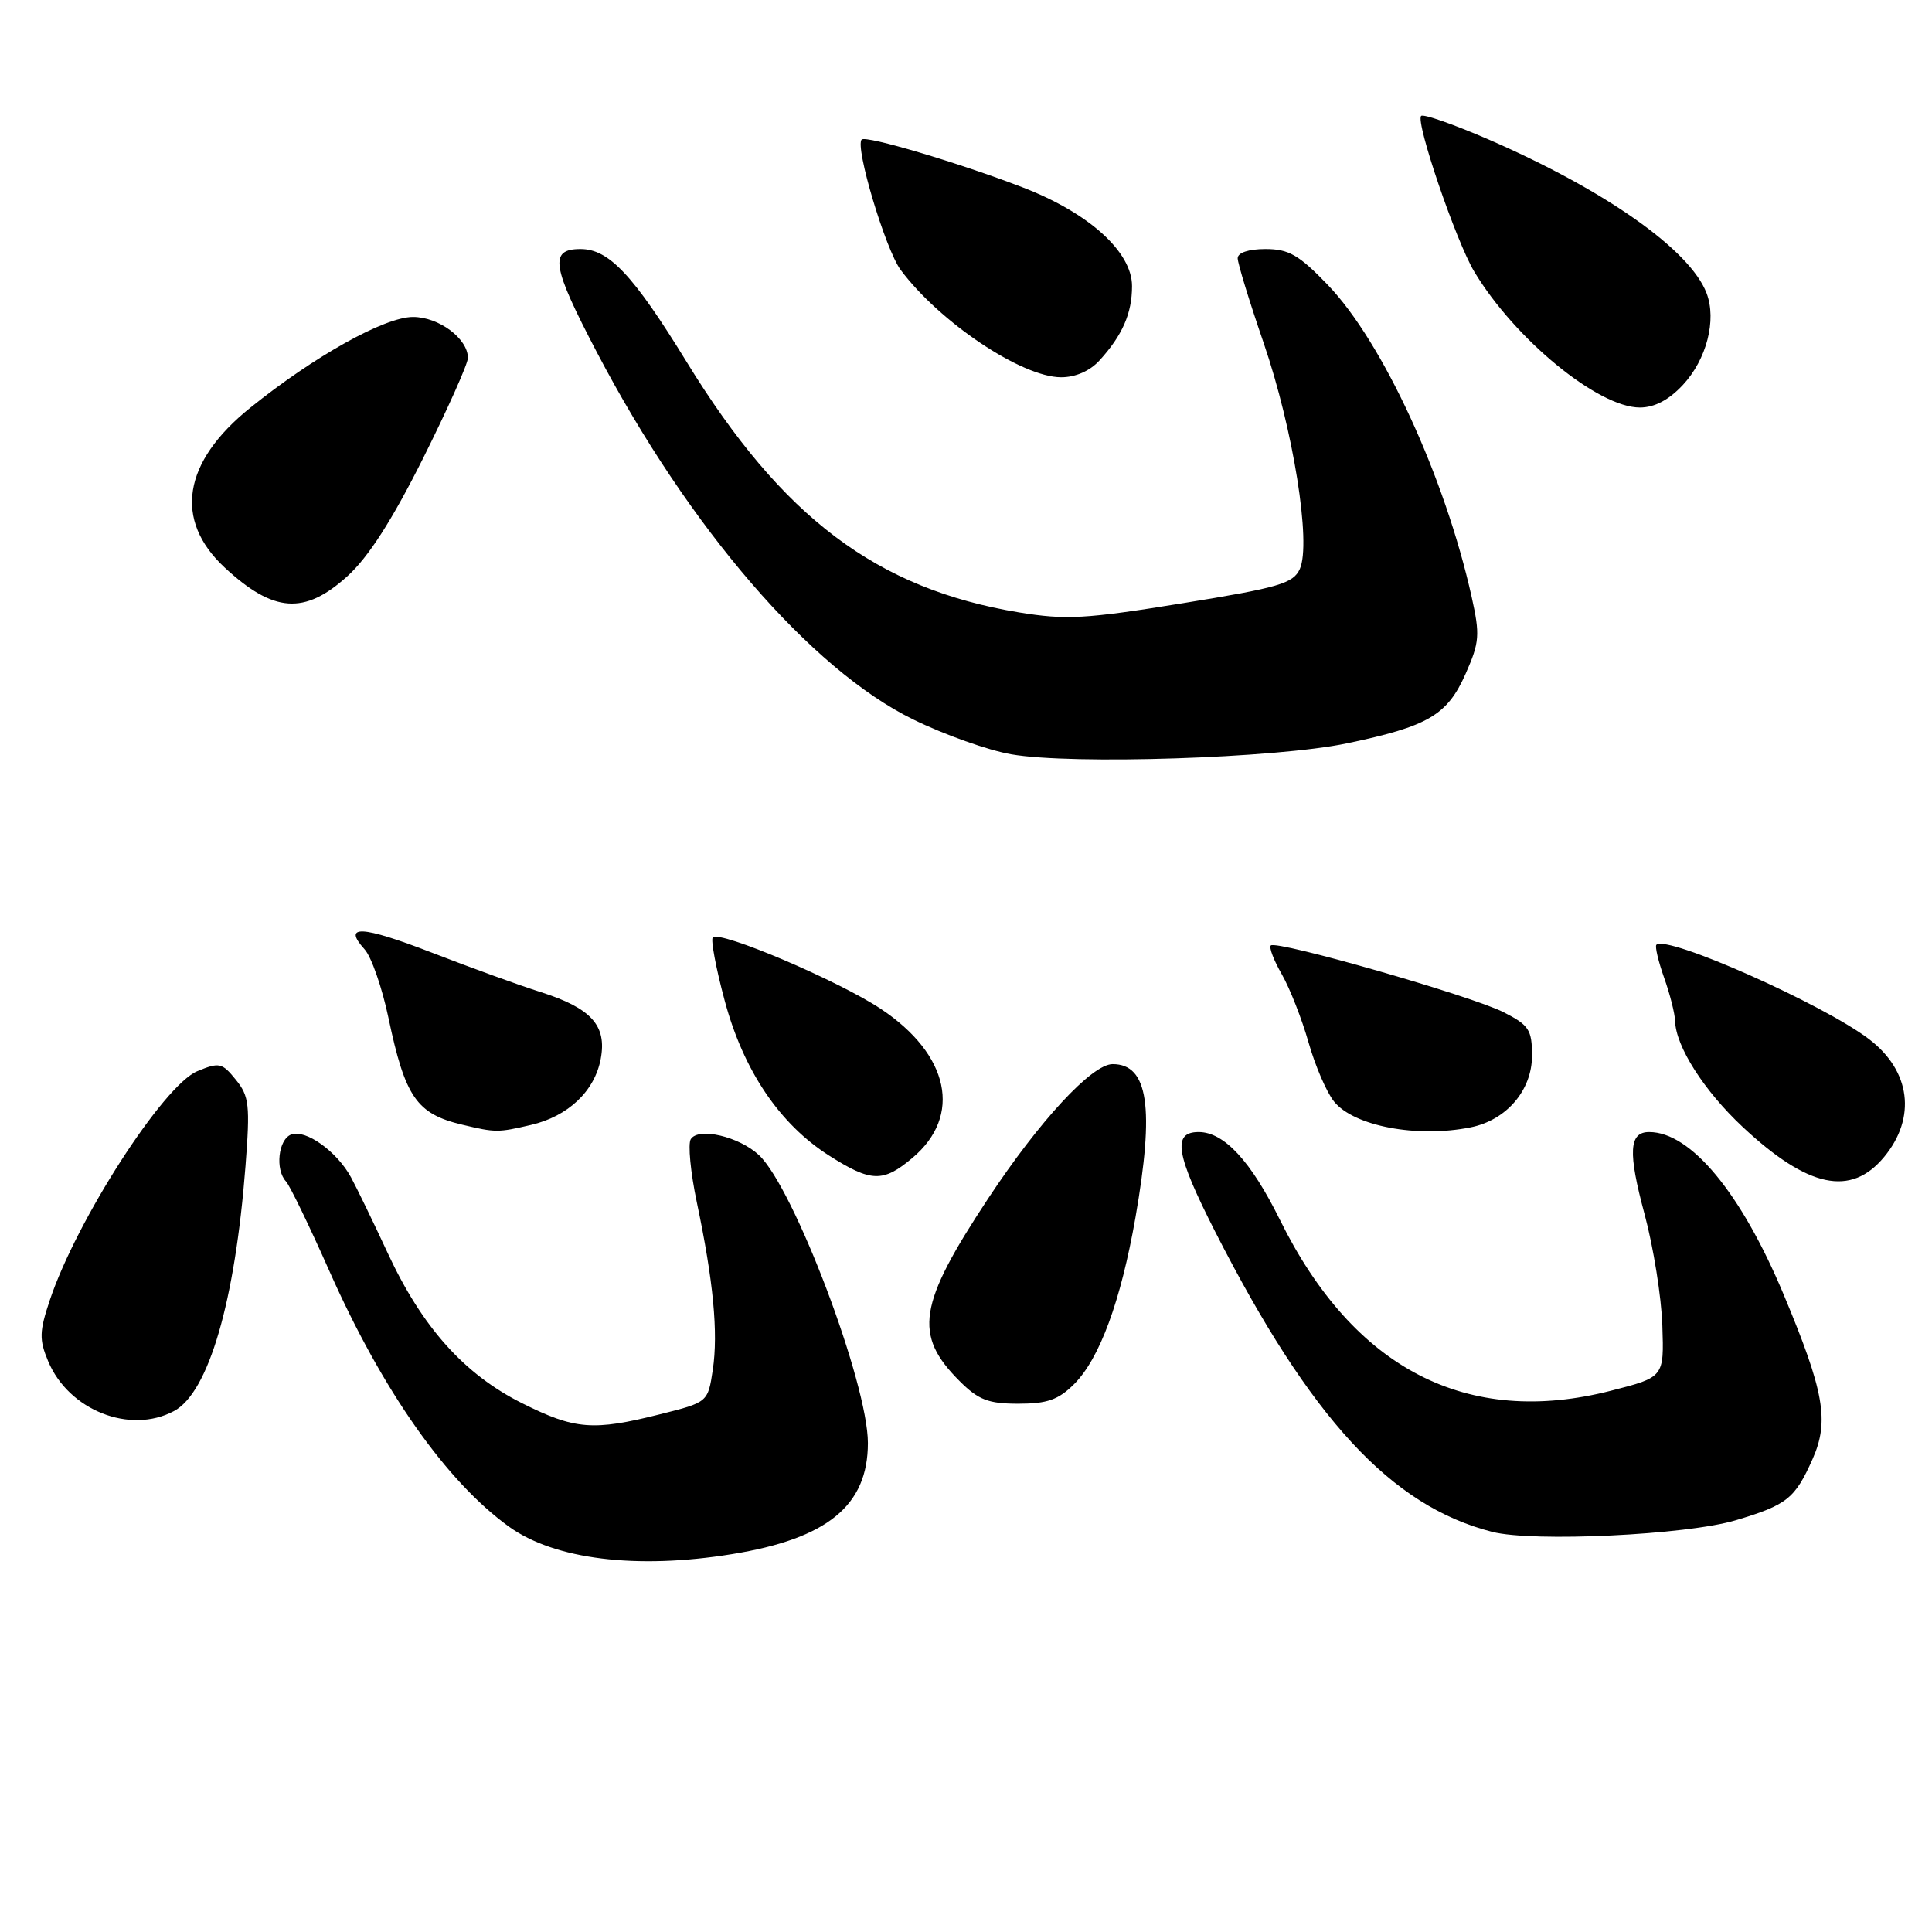 <?xml version="1.0" encoding="UTF-8" standalone="no"?>
<!DOCTYPE svg PUBLIC "-//W3C//DTD SVG 1.1//EN" "http://www.w3.org/Graphics/SVG/1.1/DTD/svg11.dtd" >
<svg xmlns="http://www.w3.org/2000/svg" xmlns:xlink="http://www.w3.org/1999/xlink" version="1.1" viewBox="0 0 256 256">
 <g >
 <path fill="currentColor"
d=" M 96.99 205.93 C 109.64 203.88 115.00 199.50 115.00 191.21 C 115.00 183.30 105.21 157.43 100.57 153.06 C 97.93 150.59 92.53 149.33 91.53 150.95 C 91.14 151.58 91.50 155.34 92.33 159.30 C 94.53 169.74 95.18 176.60 94.45 181.50 C 93.80 185.81 93.80 185.81 87.45 187.40 C 78.59 189.63 76.19 189.44 69.19 185.94 C 61.51 182.10 55.94 175.87 51.37 166.03 C 49.45 161.89 47.26 157.38 46.51 156.00 C 44.65 152.57 40.49 149.60 38.58 150.33 C 36.87 150.99 36.44 155.00 37.90 156.55 C 38.39 157.07 41.00 162.45 43.68 168.50 C 50.69 184.28 59.15 196.31 67.44 202.29 C 73.48 206.64 84.36 207.98 96.99 205.93 Z  M 230.00 201.44 C 236.80 199.41 237.85 198.57 240.19 193.30 C 242.41 188.29 241.71 184.36 236.33 171.50 C 230.70 158.05 224.03 150.00 218.52 150.00 C 215.84 150.00 215.70 152.68 217.92 160.91 C 219.09 165.26 220.15 171.89 220.27 175.65 C 220.50 182.48 220.50 182.48 213.50 184.27 C 194.40 189.17 179.37 181.42 169.59 161.62 C 165.74 153.83 162.19 150.00 158.83 150.00 C 155.30 150.00 155.79 152.94 161.03 163.23 C 173.67 188.01 184.34 199.57 197.73 202.98 C 203.14 204.36 223.49 203.39 230.00 201.44 Z  M 23.06 186.97 C 27.64 184.52 31.15 172.45 32.53 154.50 C 33.15 146.43 33.02 145.24 31.25 143.07 C 29.43 140.82 29.06 140.73 26.14 141.94 C 21.66 143.80 10.14 161.68 6.60 172.28 C 5.21 176.43 5.18 177.51 6.38 180.37 C 9.10 186.87 17.23 190.09 23.06 186.97 Z  M 142.33 183.40 C 145.71 180.02 148.51 172.39 150.45 161.35 C 153.00 146.75 152.15 141.00 147.43 141.00 C 144.69 141.00 137.74 148.50 130.92 158.83 C 121.65 172.87 121.02 176.87 127.14 182.99 C 129.65 185.50 130.95 186.00 134.94 186.00 C 138.76 186.00 140.25 185.48 142.33 183.40 Z  M 249.66 153.30 C 253.96 148.10 253.17 141.89 247.67 137.70 C 241.58 133.05 220.83 123.84 219.48 125.19 C 219.27 125.40 219.73 127.36 220.50 129.54 C 221.28 131.72 221.93 134.31 221.96 135.29 C 222.04 138.65 225.80 144.54 230.92 149.33 C 239.57 157.41 245.26 158.62 249.66 153.30 Z  M 120.89 153.44 C 127.54 147.85 125.81 139.72 116.70 133.67 C 111.04 129.92 95.40 123.27 94.45 124.21 C 94.16 124.51 94.86 128.26 96.02 132.57 C 98.50 141.84 103.31 148.97 109.89 153.14 C 115.43 156.66 117.02 156.70 120.89 153.44 Z  M 70.35 149.06 C 75.28 147.92 78.80 144.58 79.60 140.30 C 80.43 135.89 78.36 133.59 71.63 131.45 C 68.81 130.56 62.34 128.21 57.25 126.24 C 47.91 122.63 45.33 122.50 48.31 125.79 C 49.21 126.78 50.63 130.86 51.47 134.86 C 53.69 145.40 55.20 147.59 61.26 149.03 C 65.68 150.08 65.97 150.08 70.35 149.06 Z  M 194.86 149.38 C 199.61 148.43 203.00 144.47 203.00 139.88 C 203.00 136.45 202.60 135.84 199.25 134.13 C 195.05 131.98 169.12 124.55 168.39 125.28 C 168.13 125.54 168.79 127.27 169.86 129.12 C 170.92 130.98 172.51 135.03 173.39 138.13 C 174.27 141.23 175.79 144.75 176.77 145.96 C 179.40 149.22 187.76 150.80 194.86 149.38 Z  M 178.46 98.50 C 189.26 96.24 191.77 94.77 194.21 89.26 C 196.05 85.10 196.12 84.13 195.00 79.08 C 191.46 63.20 183.21 45.32 175.94 37.75 C 172.11 33.77 170.77 33.00 167.68 33.00 C 165.46 33.00 164.00 33.48 164.00 34.22 C 164.00 34.88 165.55 39.95 167.45 45.47 C 171.36 56.88 173.78 72.00 172.23 75.40 C 171.36 77.31 169.45 77.87 156.65 79.94 C 143.83 82.02 141.21 82.16 135.05 81.15 C 116.17 78.03 103.65 68.60 90.98 47.95 C 83.89 36.41 80.68 33.00 76.92 33.00 C 72.73 33.00 73.09 35.24 79.12 46.74 C 91.30 69.96 107.46 88.71 121.00 95.33 C 125.12 97.35 130.97 99.43 134.00 99.95 C 142.04 101.35 169.06 100.47 178.46 98.50 Z  M 46.02 76.36 C 48.79 73.86 51.93 68.97 56.03 60.79 C 59.31 54.22 62.00 48.21 62.00 47.43 C 62.00 44.87 58.15 42.00 54.73 42.00 C 50.96 42.00 41.64 47.20 33.15 54.04 C 24.21 61.23 22.99 68.90 29.77 75.20 C 36.24 81.20 40.34 81.50 46.02 76.36 Z  M 222.98 51.02 C 226.13 47.65 227.49 42.41 226.13 38.85 C 223.95 33.11 212.68 25.18 197.15 18.44 C 192.57 16.46 188.59 15.07 188.31 15.36 C 187.53 16.13 192.94 31.99 195.35 36.00 C 200.72 44.94 211.76 54.00 217.29 54.00 C 219.23 54.00 221.13 53.00 222.98 51.02 Z  M 145.70 47.75 C 148.73 44.42 150.00 41.52 150.00 37.91 C 150.00 33.36 144.26 28.19 135.46 24.81 C 126.98 21.55 114.75 17.92 114.18 18.49 C 113.25 19.42 117.33 33.05 119.34 35.76 C 124.50 42.69 135.37 49.97 140.58 49.99 C 142.50 50.00 144.42 49.16 145.70 47.75 Z "/>
</g>
</svg>